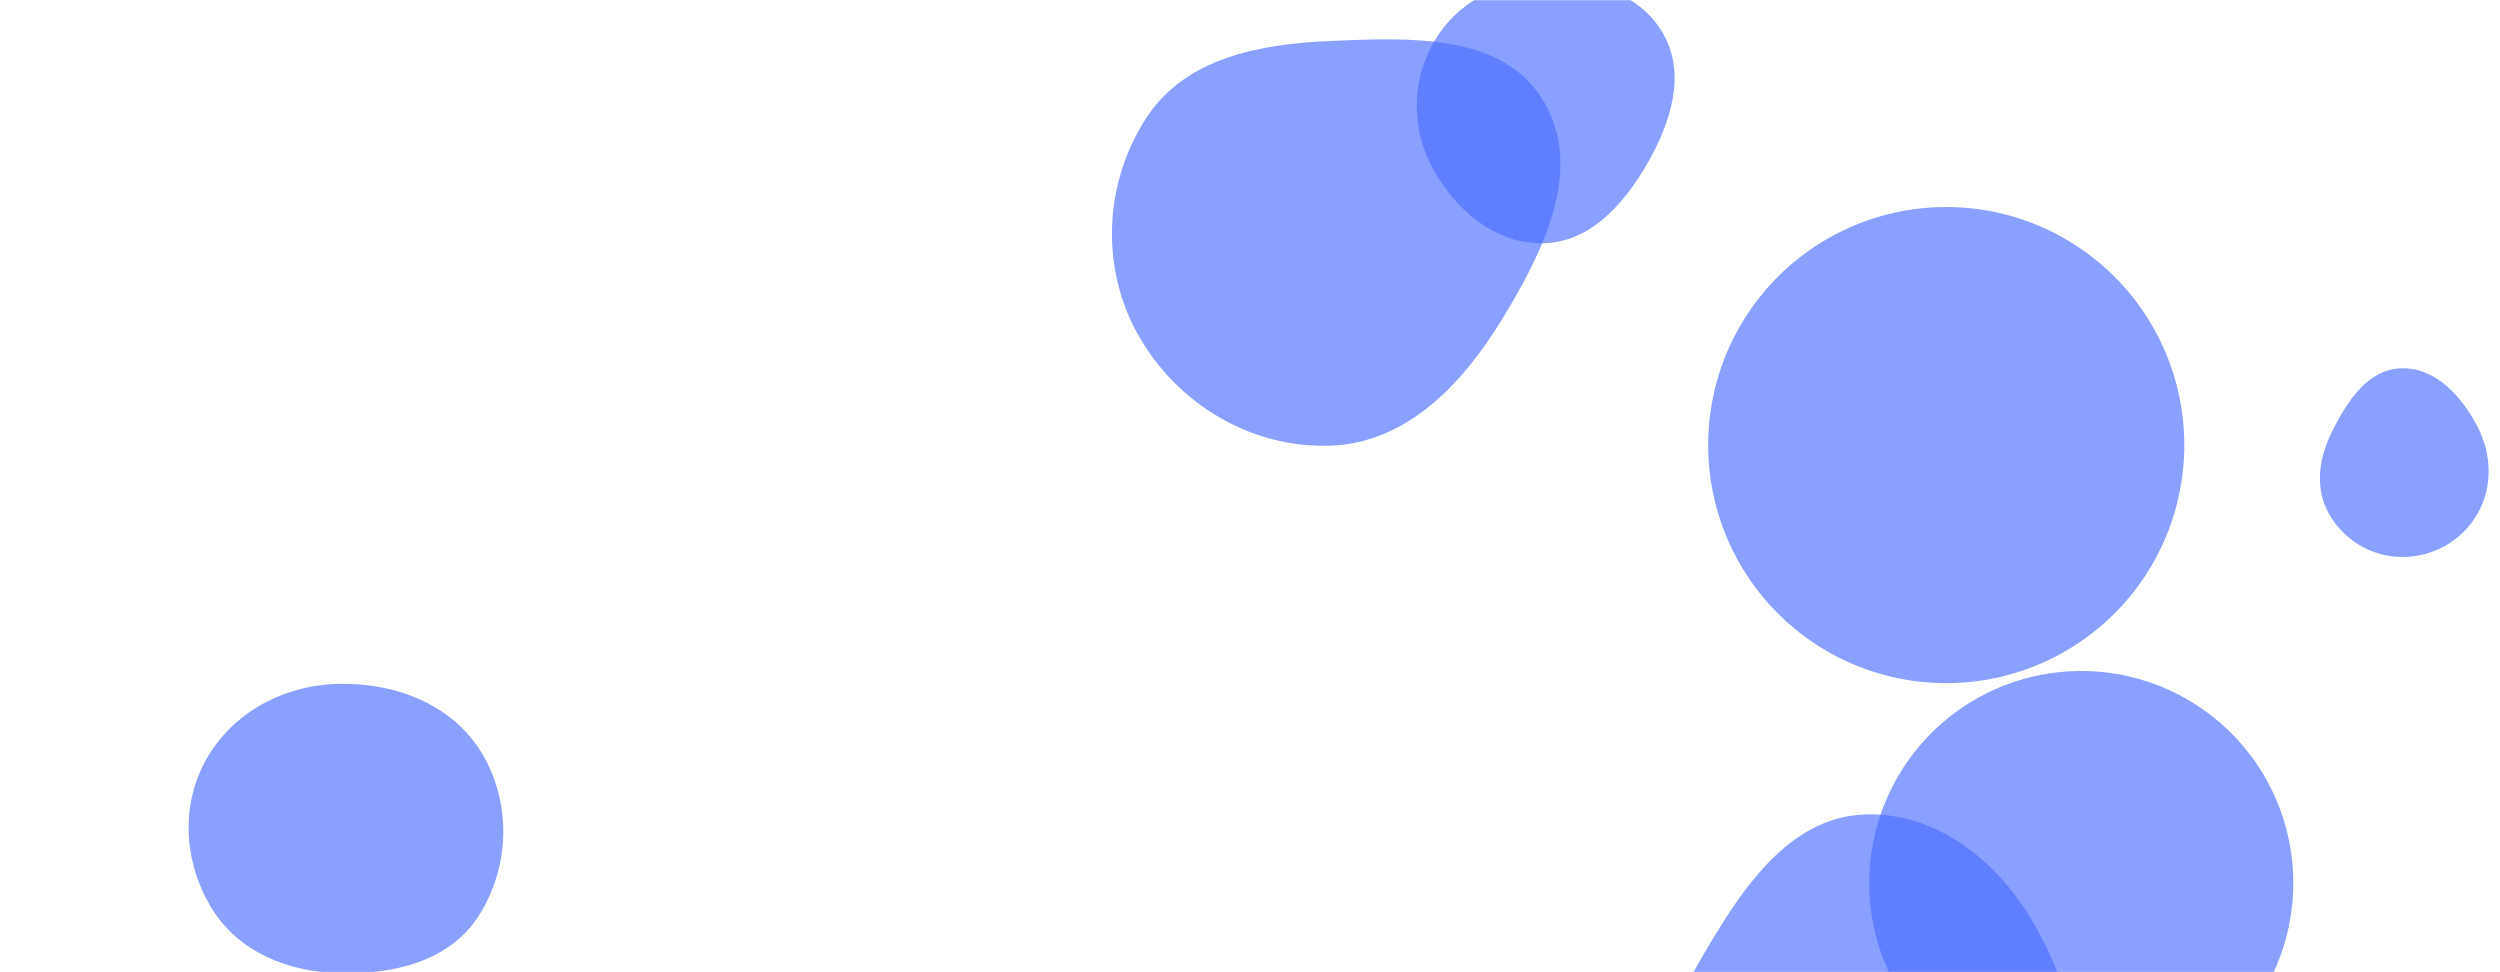 <svg xmlns="http://www.w3.org/2000/svg" version="1.1" xmlns:xlink="http://www.w3.org/1999/xlink" xmlns:svgjs="http://svgjs.dev/svgjs" width="1440" height="560" preserveAspectRatio="none" viewBox="0 0 1440 560"><g mask="url(&quot;#SvgjsMask1025&quot;)" fill="none"><path d="M983.91 256.37 a137.12 137.12 0 1 0 274.24 0 a137.12 137.12 0 1 0 -274.24 0z" fill="rgba(74, 109, 255, 0.65)" class="triangle-float1"></path><path d="M888.773,140.124C915.768,139.654,935.375,117.661,948.832,94.255C962.234,70.944,971.338,42.96,958.088,19.562C944.694,-4.089,915.941,-12.612,888.773,-11.799C863.145,-11.032,839.314,1.421,826.293,23.508C813.063,45.949,812.677,73.45,824.979,96.412C838.027,120.766,861.148,140.605,888.773,140.124" fill="rgba(74, 109, 255, 0.65)" class="triangle-float3"></path><path d="M194.933,560.554C225.904,561.454,258.41,554.019,275.346,528.074C293.738,499.899,294.89,462.784,277.593,433.924C260.726,405.781,227.734,393.142,194.933,393.906C163.54,394.637,134.037,410.232,118.684,437.625C103.65,464.449,106.019,497.493,122.228,523.624C137.585,548.382,165.811,559.708,194.933,560.554" fill="rgba(74, 109, 255, 0.65)" class="triangle-float3"></path><path d="M1076.69 508.62 a122.12 122.12 0 1 0 244.24 0 a122.12 122.12 0 1 0 -244.24 0z" fill="rgba(74, 109, 255, 0.65)" class="triangle-float2"></path><path d="M766.307,256.707C809.618,255.172,841.595,222.154,864.34,185.264C888.662,145.816,912.919,97.518,888.889,57.892C865.309,19.008,811.741,21.675,766.307,23.602C725.408,25.336,682.948,33.344,660.501,67.577C635.976,104.98,633.615,153.633,655.452,192.667C677.783,232.583,720.598,258.327,766.307,256.707" fill="rgba(74, 109, 255, 0.65)" class="triangle-float2"></path><path d="M1074.023,677.771C1114.263,677.668,1160.319,679.445,1181.935,645.504C1204.577,609.952,1191.277,564.159,1169.278,528.205C1148.379,494.048,1114.04,467.654,1074.023,469.136C1036.014,470.544,1010.186,502.444,990.253,534.837C968.904,569.53,944.556,610.913,965.153,646.057C985.637,681.009,1033.511,677.874,1074.023,677.771" fill="rgba(74, 109, 255, 0.65)" class="triangle-float3"></path><path d="M1383.088,320.812C1400.954,321.026,1417.717,311.848,1426.757,296.437C1435.906,280.841,1435.39,261.883,1427.073,245.829C1417.968,228.255,1402.872,211.563,1383.088,212.147C1363.911,212.713,1352.001,231.16,1343.378,248.298C1335.805,263.35,1333.101,280.633,1341.194,295.412C1349.601,310.764,1365.586,320.602,1383.088,320.812" fill="rgba(74, 109, 255, 0.65)" class="triangle-float2"></path></g><defs><mask id="SvgjsMask1025"><rect width="1440" height="560" fill="#ffffff"></rect></mask><style>
                @keyframes float1 {
                    0%{transform: translate(0, 0)}
                    50%{transform: translate(-10px, 0)}
                    100%{transform: translate(0, 0)}
                }

                .triangle-float1 {
                    animation: float1 5s infinite;
                }

                @keyframes float2 {
                    0%{transform: translate(0, 0)}
                    50%{transform: translate(-5px, -5px)}
                    100%{transform: translate(0, 0)}
                }

                .triangle-float2 {
                    animation: float2 4s infinite;
                }

                @keyframes float3 {
                    0%{transform: translate(0, 0)}
                    50%{transform: translate(0, -10px)}
                    100%{transform: translate(0, 0)}
                }

                .triangle-float3 {
                    animation: float3 6s infinite;
                }
            </style></defs></svg>